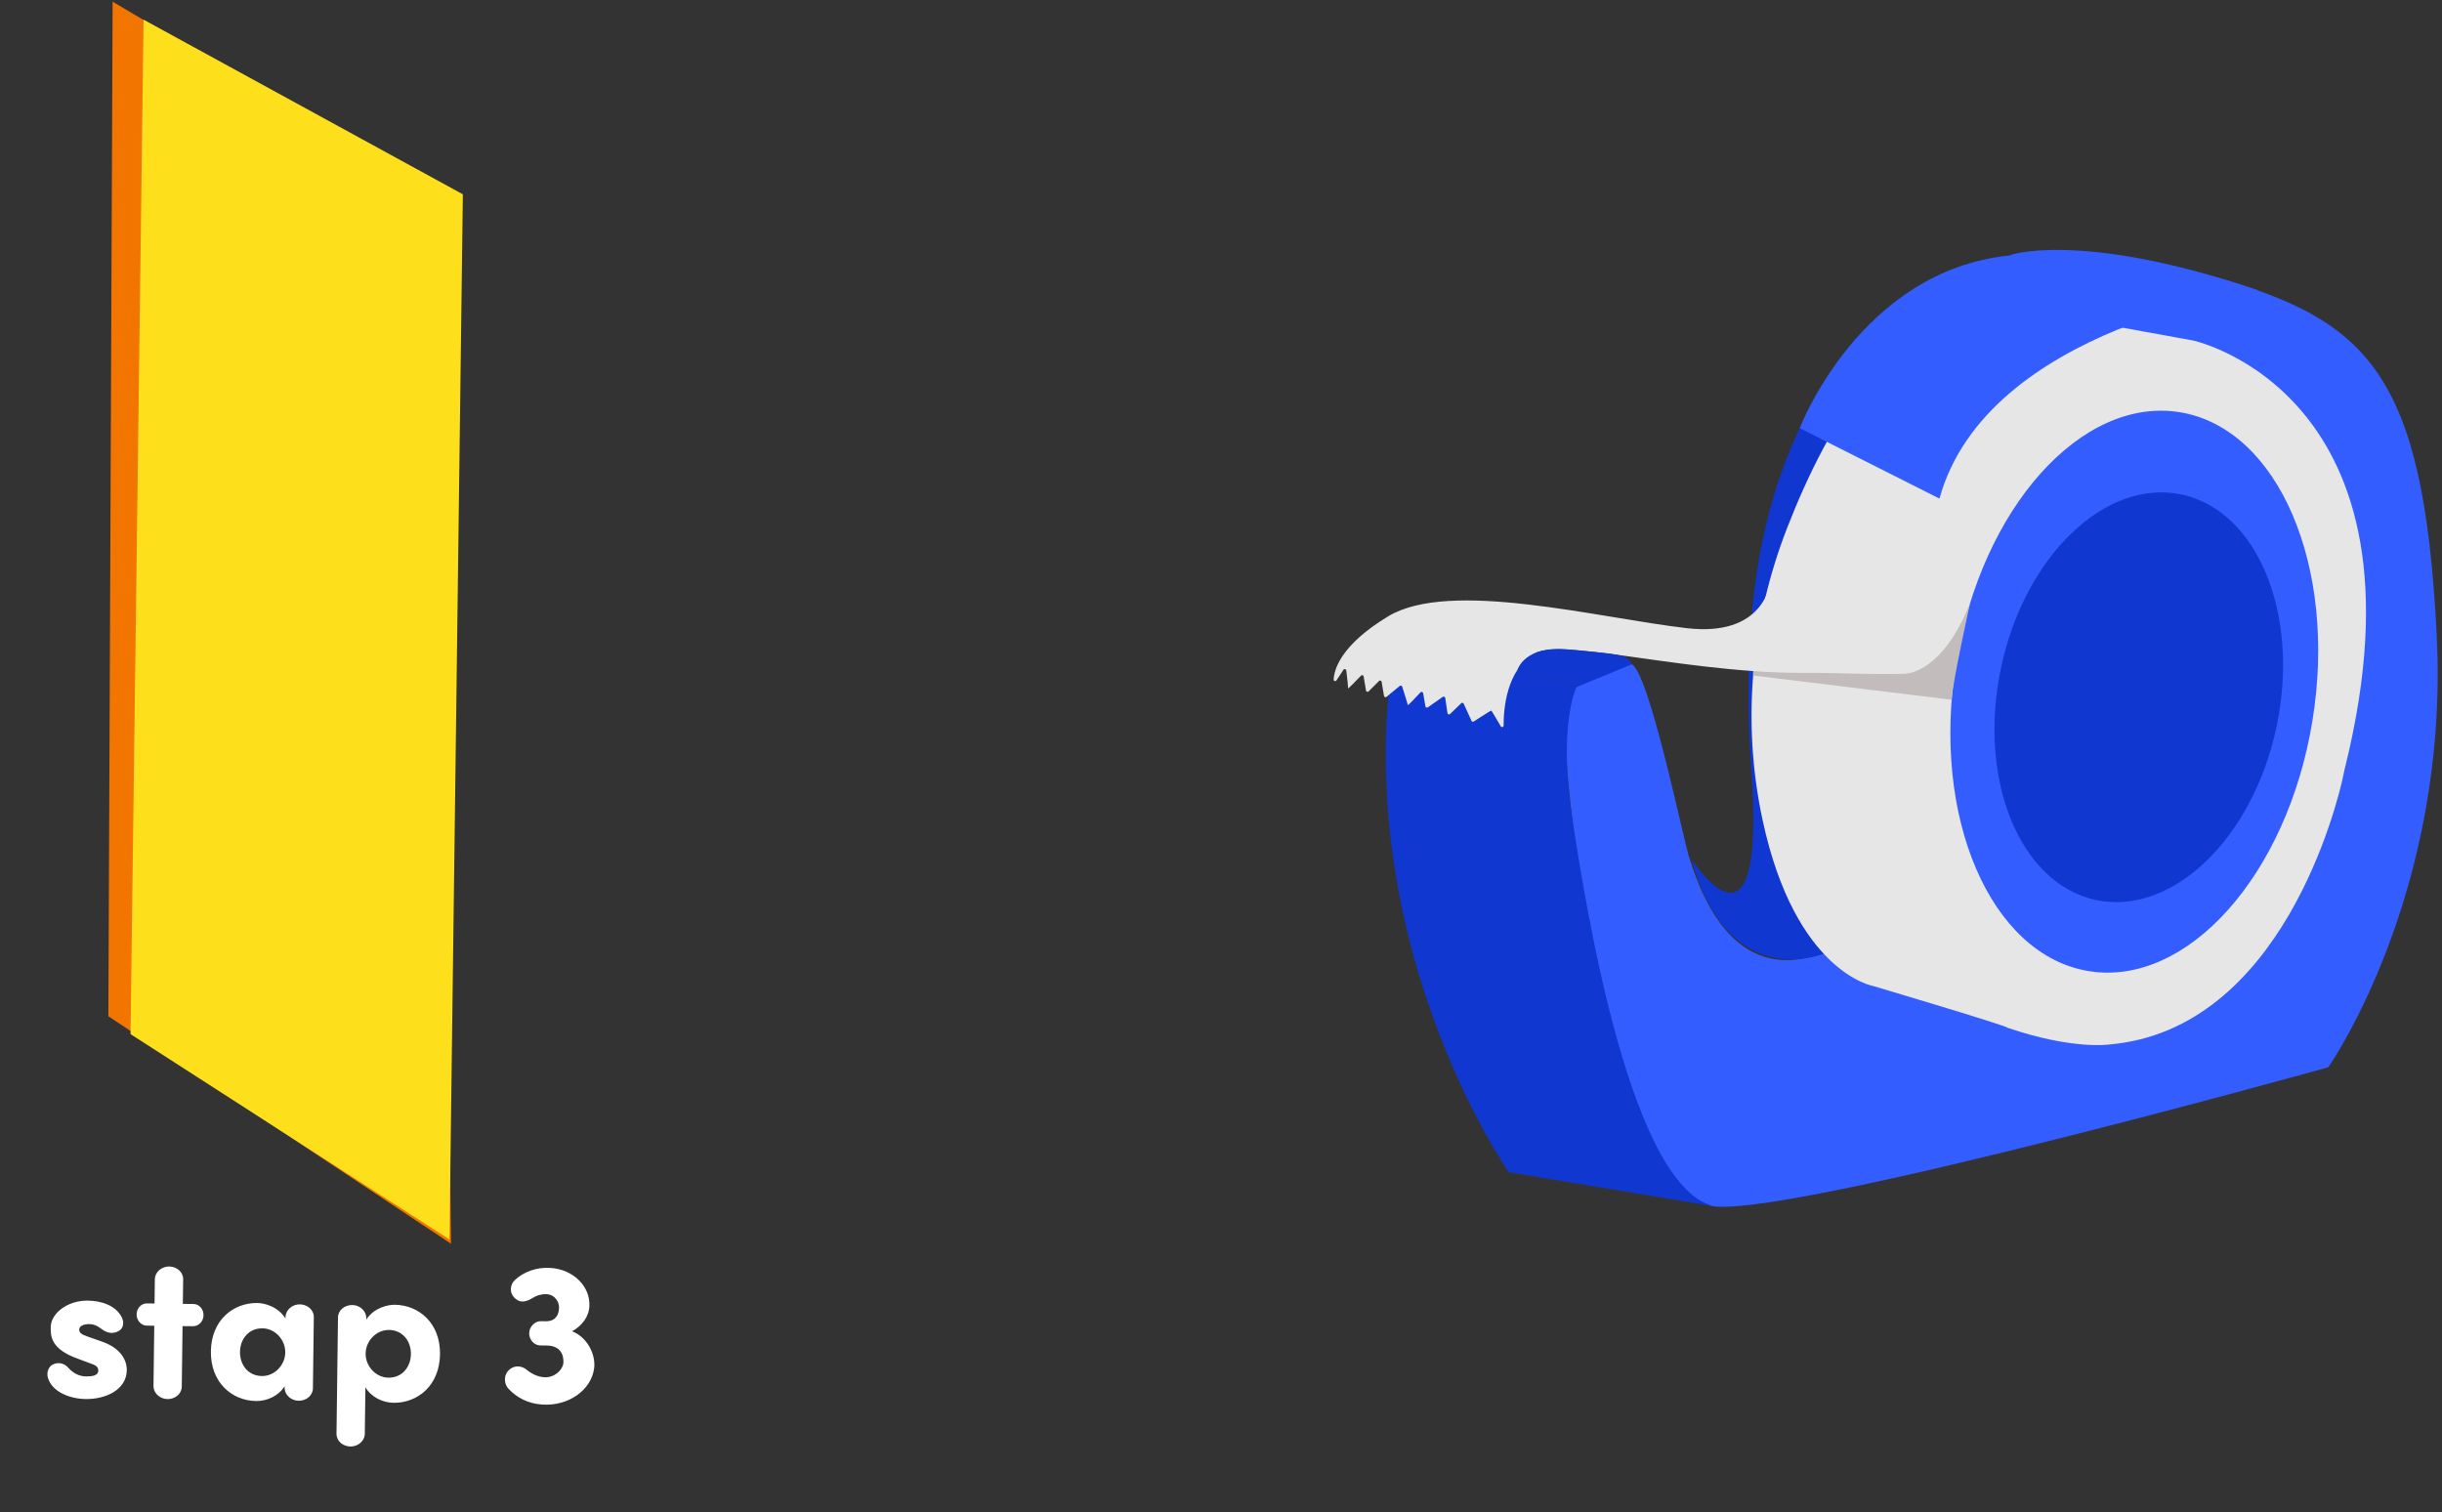 <svg width="302" height="187" viewBox="0 0 302 187" fill="none" xmlns="http://www.w3.org/2000/svg">
<rect x="0" y="0" width="302" height="187" fill="#333333" stroke="none"/>
<path d="M5.943 170.469C6.521 172.201 8.711 173.004 10.586 173.028C13.036 173.06 15.651 171.918 15.682 169.444C15.692 168.694 15.365 166.864 12.553 165.903L10.785 165.28C10.088 165.046 9.791 164.818 9.796 164.443C9.802 163.993 10.33 163.749 11.08 163.759C11.53 163.765 11.978 163.921 12.473 164.302C13.191 164.861 13.914 165.045 14.694 164.605C15.223 164.312 15.432 163.59 15.017 162.834C14.235 161.424 12.517 160.877 10.842 160.856C8.392 160.824 6.297 162.398 6.275 164.122C6.261 165.197 6.215 166.847 9.7 168.067L11.018 168.559C11.865 168.845 12.162 169.023 12.156 169.523C12.148 170.123 11.422 170.239 10.647 170.229C9.822 170.218 9.076 169.859 8.46 169.176C8.091 168.721 7.37 168.387 6.591 168.727C6.013 168.969 5.703 169.741 5.943 170.469ZM18.162 161.2C17.462 161.191 16.904 161.809 16.895 162.559C16.886 163.283 17.427 163.915 18.127 163.949L19.077 163.962L18.981 171.461C18.995 172.311 19.786 173.021 20.711 173.033C21.661 173.045 22.469 172.381 22.48 171.506L22.577 164.007L23.902 164.023C24.602 164.007 25.16 163.39 25.169 162.665C25.179 161.915 24.637 161.283 23.937 161.274L22.612 161.257L22.651 158.207C22.662 157.332 21.871 156.647 20.921 156.635C19.996 156.623 19.187 157.312 19.151 158.162L19.112 161.212L18.162 161.2ZM35.308 163.07C34.328 161.507 32.582 161.16 31.832 161.15C28.858 161.112 26.13 163.252 26.08 167.127C26.03 171.001 28.702 173.236 31.677 173.274C33.002 173.291 34.435 172.659 35.2 171.444L35.198 171.669C35.212 172.519 36.003 173.229 36.928 173.241C37.877 173.253 38.686 172.589 38.697 171.714L38.81 162.89C38.822 162.015 38.03 161.329 37.081 161.317C36.156 161.305 35.347 161.995 35.311 162.845L35.308 163.07ZM29.68 167.198C29.699 165.648 30.717 164.261 32.467 164.283C34.042 164.304 35.299 165.72 35.279 167.27C35.259 168.82 33.966 170.203 32.391 170.183C30.642 170.16 29.66 168.748 29.68 167.198ZM45.296 163.198L45.298 162.973C45.284 162.123 44.493 161.412 43.569 161.401C42.618 161.388 41.81 162.053 41.799 162.928L41.614 177.327C41.603 178.202 42.394 178.887 43.344 178.899C44.269 178.911 45.078 178.221 45.114 177.372L45.188 171.572C45.922 172.807 47.339 173.475 48.664 173.492C51.639 173.53 54.367 171.365 54.416 167.49C54.466 163.615 51.794 161.406 48.819 161.368C48.069 161.358 46.315 161.661 45.296 163.198ZM50.816 167.469C50.796 169.019 49.779 170.406 48.029 170.383C46.454 170.363 45.197 168.947 45.217 167.397C45.237 165.847 46.529 164.464 48.104 164.484C49.854 164.506 50.836 165.919 50.816 167.469ZM65.898 160.512C66.276 160.267 66.854 160.049 67.504 160.057C68.729 160.073 69.14 161.153 69.134 161.653C69.133 161.728 69.236 163.43 67.511 163.408L66.861 163.399C66.136 163.39 65.452 164.106 65.442 164.881C65.431 165.706 66.073 166.39 66.823 166.399L67.623 166.409C69.822 166.438 69.698 168.311 69.669 168.611C69.559 169.459 68.546 170.422 67.297 170.331C66.623 170.297 65.802 169.961 65.233 169.479C64.392 168.743 63.415 168.906 62.857 169.524C62.223 170.215 62.385 171.243 62.879 171.749C63.939 172.888 65.331 173.581 66.979 173.702C70.251 173.969 73.177 171.931 73.488 169.135C73.661 167.387 72.537 165.322 70.745 164.649C71.954 163.99 72.869 162.826 72.886 161.477C72.991 159.128 70.944 157.001 68.096 156.815C66.347 156.692 64.764 157.297 63.676 158.308C63.094 158.851 62.982 159.799 63.549 160.432C64.166 161.09 64.84 161.173 65.898 160.512Z" fill="white"/>
<path d="M55.771 153.816L54.09 23.991L13.929 0.205L13.401 125.687L55.771 153.816Z" fill="#F27500"/>
<path d="M55.583 153.285L57.241 24.031L17.753 2.43L16.144 127.897L55.583 153.285Z" fill="#FDE01B"/>
<g clip-path="url(#clip0)">
<path d="M201.439 82.162C201.439 82.162 192.959 79.796 193.665 93.026C194.37 106.256 200.964 148.527 212.28 149.234C223.596 149.941 287.937 131.994 287.937 131.994C287.937 131.994 302.995 110.574 301.339 78.382C299.698 46.191 292.89 39.629 273.8 34.221C272.389 33.99 251.642 34.466 239.62 61.633C239.145 61.864 242.549 98.573 234.392 111.941C233.962 112.172 216.528 130.365 208.983 106.271C208.508 105.549 203.555 80.748 201.439 82.162Z" fill="#335DFF"/>
<path d="M212.28 149.234L186.596 144.978C186.596 144.978 166.094 115.69 172.688 78.382C172.212 78.382 194.968 84.958 194.968 84.958C194.968 84.958 192.683 89.522 194.416 101.016C196.149 112.525 201.776 147.498 212.28 149.234Z" fill="#1037D0"/>
<path d="M281.546 89.835C284.46 75.984 279.191 63.143 269.777 61.155C260.364 59.166 250.37 68.782 247.456 82.633C244.542 96.484 249.811 109.324 259.224 111.313C268.638 113.302 278.632 103.686 281.546 89.835Z" fill="#1037D0"/>
<path d="M209.215 106.301C209.215 106.301 218.339 120.592 216.621 95.837C214.888 71.067 219.075 54.933 229.64 41.688L227.508 51.952C227.508 51.952 213.6 74.863 222.279 113.416C222.279 113.431 226.143 117.718 226.143 117.718C226.143 117.718 213.938 123.511 209.215 106.301Z" fill="#1037D0"/>
<path d="M271.254 42.119C271.254 42.119 249.204 38.139 248.882 37.97C234.944 36.341 225.943 52.598 220.99 65.352C216.528 76.83 215.393 89.353 217.969 101.385C222.017 120.3 231.647 121.944 231.647 121.944C231.647 121.944 248.391 126.923 248.223 127.092C256.304 129.858 260.812 129.182 260.812 129.182C282.295 127.368 289.118 99.172 289.793 95.915C289.87 95.53 289.946 95.131 290.054 94.747C301.385 48.68 271.254 42.119 271.254 42.119ZM285.975 89.153C282.862 108.238 270.472 122.098 258.297 120.1C246.137 118.103 238.792 101.016 241.921 81.932C245.033 62.847 257.423 48.987 269.598 50.985C281.758 52.982 289.088 70.069 285.975 89.153Z" fill="#E6E6E6"/>
<path d="M241.354 86.541L216.805 83.545V82.976C216.805 82.976 233.672 83.545 235.849 83.299C237.306 83.13 240.864 81.639 243.639 74.586C243.639 74.586 241.492 84.267 241.354 86.541Z" fill="#C2BCBC"/>
<path d="M219.289 71.068C219.182 71.052 219.074 71.129 219.074 71.237C218.982 72.466 218.032 78.766 208.617 77.691C197.53 76.415 179.329 71.606 171.662 76.231C165.82 79.765 164.992 82.792 164.93 84.037C164.915 84.236 165.176 84.313 165.283 84.144L166.142 82.838C166.234 82.684 166.479 82.746 166.494 82.915C166.586 83.668 166.74 84.989 166.709 85.128C166.678 85.266 167.798 84.098 168.319 83.56C168.426 83.453 168.626 83.499 168.641 83.668L168.932 85.404C168.963 85.558 169.147 85.619 169.254 85.512L170.543 84.221C170.65 84.114 170.849 84.175 170.865 84.329L171.156 86.065C171.187 86.219 171.355 86.28 171.463 86.188L173.103 84.836C173.211 84.743 173.364 84.79 173.41 84.928C173.609 85.558 174.1 87.094 174.1 87.202C174.1 87.31 175.158 86.188 175.664 85.635C175.771 85.512 175.971 85.573 176.001 85.727L176.277 87.356C176.308 87.494 176.461 87.555 176.584 87.479L178.424 86.188C178.547 86.111 178.7 86.172 178.731 86.311L179.007 88.201C179.022 88.355 179.222 88.416 179.329 88.308L180.709 86.972C180.801 86.879 180.97 86.91 181.016 87.033L181.982 89.153C182.028 89.261 182.166 89.307 182.258 89.23C182.81 88.877 184.374 87.863 184.42 87.878C184.466 87.894 185.156 89.061 185.6 89.83C185.708 89.999 185.968 89.922 185.953 89.737C185.938 87.817 186.26 82.746 189.863 80.779C193.804 78.628 213.462 84.651 228.934 82.884C229.67 82.807 230.651 82.961 231.495 82.961C235.359 83.007 239.254 83.991 243.516 74.832C243.578 74.71 243.501 74.571 243.363 74.556L219.289 71.068Z" fill="#E6E6E6"/>
<path d="M194.969 84.974L187.67 82.853C187.67 82.853 188.483 79.749 194.079 80.333C199.676 80.917 201.332 80.825 201.808 82.162" fill="#1037D0"/>
<path d="M239.852 61.664L222.57 52.952C222.57 52.952 229.992 33.437 248.561 31.593C247.979 31.685 256.857 28.259 279.336 35.926C279.336 35.926 245.74 40.336 239.852 61.664Z" fill="#335DFF"/>
</g>
<defs>
<clipPath id="clip0">
<rect width="136.763" height="118.409" fill="white" transform="translate(164.93 30.901)"/>
</clipPath>
</defs>
</svg>

